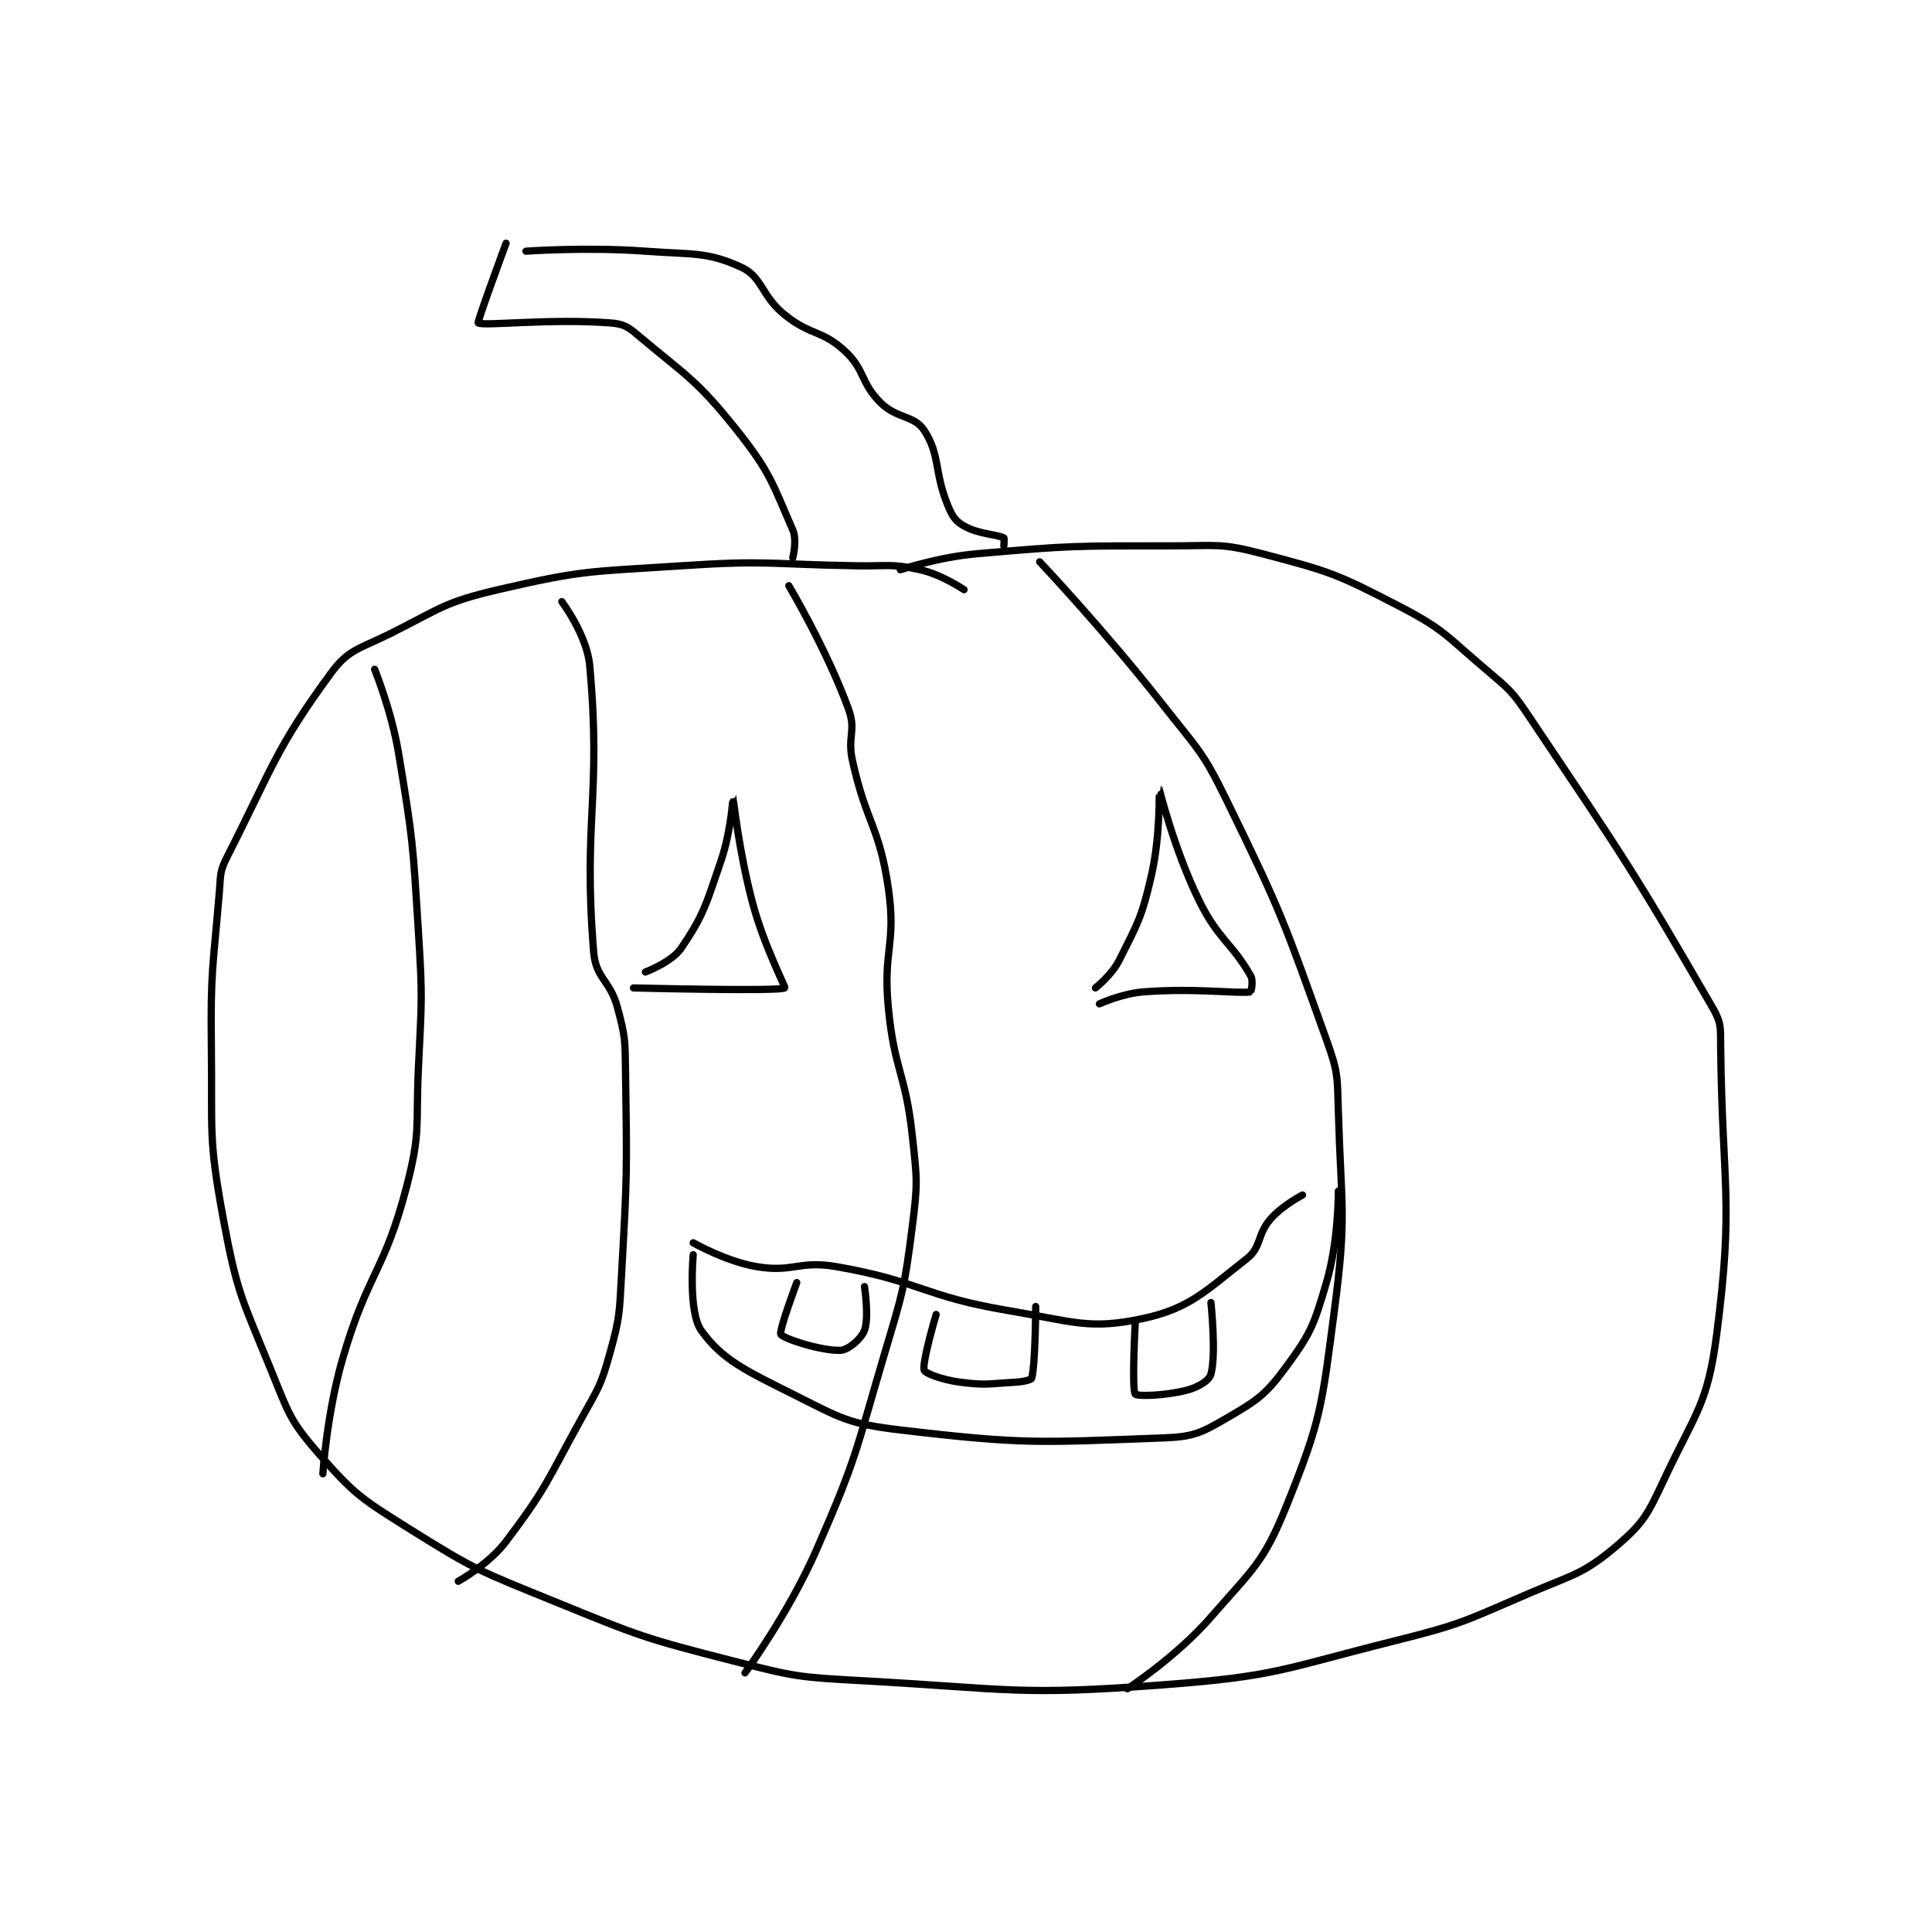 <?xml version="1.0" encoding="utf-8"?>
<!DOCTYPE svg PUBLIC "-//W3C//DTD SVG 1.1//EN" "http://www.w3.org/Graphics/SVG/1.1/DTD/svg11.dtd">
<svg viewBox="0 0 800 800" preserveAspectRatio="xMinYMin meet" xmlns="http://www.w3.org/2000/svg" version="1.1">
<g fill="none" stroke="black" stroke-linecap="round" stroke-linejoin="round" stroke-width="1.819">
<g transform="translate(87.52,100.712) scale(1.649) translate(-145,-0.7)">
<path id="0" d="M334 87.7 C334 87.7 328.398 83.9 323 82.7 C315.769 81.093 314.99 81.833 307 81.7 C285.049 81.334 284.719 80.252 263 81.7 C240.096 83.227 238.746 82.636 217 87.7 C203.437 90.859 202.739 92.33 190 98.7 C182.161 102.62 179.476 102.586 175 108.7 C161.125 127.652 160.46 132.189 149 154.7 C147.062 158.507 147.374 159.212 147 163.7 C145.402 182.877 144.764 183.357 145 202.7 C145.261 224.058 144.208 225.225 148 245.7 C151.501 264.608 152.685 265.718 160 283.7 C164.415 294.553 164.69 296.346 172 304.7 C181.079 315.076 182.789 316.042 195 323.7 C211.538 334.072 212.604 334.205 231 341.7 C252.698 350.54 253.418 350.91 276 356.7 C291.849 360.764 292.567 360.787 309 361.7 C346.062 363.759 347.493 365.445 384 362.7 C412.664 360.545 413.74 358.765 442 351.7 C459.212 347.397 459.676 346.696 476 339.7 C487.319 334.849 489.602 334.863 498 327.7 C504.904 321.812 505.783 319.64 510 310.7 C517.84 294.078 520.728 292.229 523 274.7 C527.349 241.149 524.429 237.893 524 202.7 C523.94 197.799 524.261 196.61 522 192.7 C501.815 157.797 499.633 154.943 476 119.7 C471.59 113.124 471.036 112.821 465 107.7 C454.863 99.099 454.532 97.672 443 91.7 C427.491 83.668 425.831 83.129 409 78.7 C398.418 75.915 397.407 76.7 386 76.7 C361.699 76.7 361.061 76.577 337 78.7 C327.531 79.535 318 82.7 318 82.7 "/>
<path id="1" d="M291 79.7 C291 79.7 292.127 75.275 291 72.7 C285.991 61.25 285.428 58.289 277 47.7 C266.763 34.839 264.382 34.147 252 23.7 C249.392 21.499 248.308 20.948 245 20.7 C229.892 19.567 213.162 21.594 212 20.7 C211.705 20.473 219 0.7 219 0.7 "/>
<path id="2" d="M224 2.7 C224 2.7 239.284 1.61 254 2.7 C265.918 3.583 269.465 2.798 278 6.7 C283.447 9.19 282.995 13.85 289 18.7 C295.463 23.92 298.232 22.413 304 27.7 C309.189 32.457 307.923 35.623 313 40.7 C317.154 44.854 321.466 43.824 324 47.7 C328.093 53.96 326.436 58.146 330 66.7 C331.105 69.352 331.853 70.473 334 71.7 C337.667 73.796 342.094 73.747 344 74.7 C344.166 74.783 344 76.7 344 76.7 "/>
<path id="3" d="M186 107.7 C186 107.7 190.241 118.147 192 128.7 C195.664 150.686 195.58 151.27 197 173.7 C198.065 190.529 197.791 190.821 197 207.7 C196.299 222.663 197.63 223.754 194 237.7 C188.438 259.069 184.297 259.11 178 280.7 C173.976 294.495 173 309.7 173 309.7 "/>
<path id="4" d="M233 90.7 C233 90.7 239.308 99.084 240 106.7 C243 139.703 238.302 145.548 241 178.7 C241.542 185.364 245.133 185.7 247 192.7 C248.978 200.119 248.882 200.769 249 208.7 C249.376 233.924 249.422 234.464 248 259.7 C247.438 269.669 247.594 270.361 245 279.7 C242.765 287.745 242.169 288.164 238 295.7 C229.291 311.442 229.344 313.019 219 326.7 C214.651 332.452 207 336.7 207 336.7 "/>
<path id="5" d="M290 86.7 C290 86.7 299.543 102.694 305 117.7 C307 123.201 304.627 124.522 306 130.7 C309.53 146.587 312.72 146.994 315 162.7 C317.054 176.847 313.586 178.093 315 192.7 C316.535 208.564 319.27 208.84 321 224.7 C322.219 235.871 322.407 236.643 321 247.7 C318.988 263.512 318.608 264.148 314 279.7 C306.692 304.364 307.173 305.449 297 328.7 C289.993 344.716 279 359.7 279 359.7 "/>
<path id="6" d="M353 80.7 C353 80.7 369.478 98.161 384 116.7 C392.801 127.935 393.847 128.093 400 140.7 C413.967 169.315 414.319 170.946 425 200.7 C427.954 208.929 427.739 209.817 428 218.7 C428.722 243.239 430.158 244.65 427 268.7 C423.814 292.963 423.749 295.968 415 317.7 C409.206 332.092 406.638 333.466 396 345.7 C387.336 355.664 375 363.7 375 363.7 "/>
<path id="7" d="M254 183.7 C254 183.7 260.595 181.244 263 177.7 C268.717 169.274 269.219 166.752 273 155.7 C275.532 148.298 275.996 139.695 276 139.7 C276.008 139.711 277.481 153.706 281 166.7 C283.875 177.316 289.233 187.537 289 187.7 C287.678 188.625 251 187.7 251 187.7 "/>
<path id="8" d="M367 187.7 C367 187.7 371.116 184.468 373 180.7 C377.71 171.279 378.571 170.145 381 159.7 C383.387 149.436 382.992 137.696 383 137.7 C383.021 137.71 386.718 152.863 393 165.7 C397.844 175.597 401.3 176.384 406 184.7 C406.714 185.963 406.072 188.689 406 188.7 C402.697 189.189 391.948 187.678 379 188.7 C373.611 189.125 368 191.7 368 191.7 "/>
<path id="9" d="M266 251.7 C266 251.7 274.248 256.408 282 257.7 C291.12 259.22 292.596 256.058 302 257.7 C323.121 261.388 323.591 265.085 345 268.7 C361.389 271.467 365.5 273.625 379 270.7 C390.764 268.151 394.716 263.734 405 255.7 C408.766 252.758 407.495 249.705 411 245.7 C413.988 242.286 419 239.7 419 239.7 "/>
<path id="10" d="M266 254.7 C266 254.7 264.696 269.075 268 273.7 C273.244 281.042 279.099 283.749 291 289.7 C303.093 295.747 304.739 297.132 318 298.7 C349.298 302.402 352.866 301.839 384 300.7 C391.642 300.42 393.509 299.469 400 295.7 C407.743 291.204 409.736 289.859 415 282.7 C421.211 274.253 421.903 272.181 425 261.7 C428.088 251.249 428 238.7 428 238.7 "/>
<path id="11" d="M292 261.7 C292 261.7 287.45 273.851 288 274.7 C288.723 275.818 298.405 278.919 303 278.7 C304.936 278.608 308.199 275.837 309 273.7 C310.216 270.457 309 262.7 309 262.7 "/>
<path id="12" d="M327 269.7 C327 269.7 323.374 281.926 324 283.7 C324.299 284.547 328.617 286.128 333 286.7 C339.534 287.552 340.228 287.076 347 286.7 C348.962 286.591 350.894 286.103 351 285.7 C351.944 282.114 352 267.7 352 267.7 "/>
<path id="13" d="M377 271.7 C377 271.7 376.075 288.49 377 289.7 C377.46 290.301 384.566 290.13 390 288.7 C392.89 287.94 395.568 286.285 396 284.7 C397.38 279.638 396 266.7 396 266.7 "/>
</g>
</g>
</svg>

